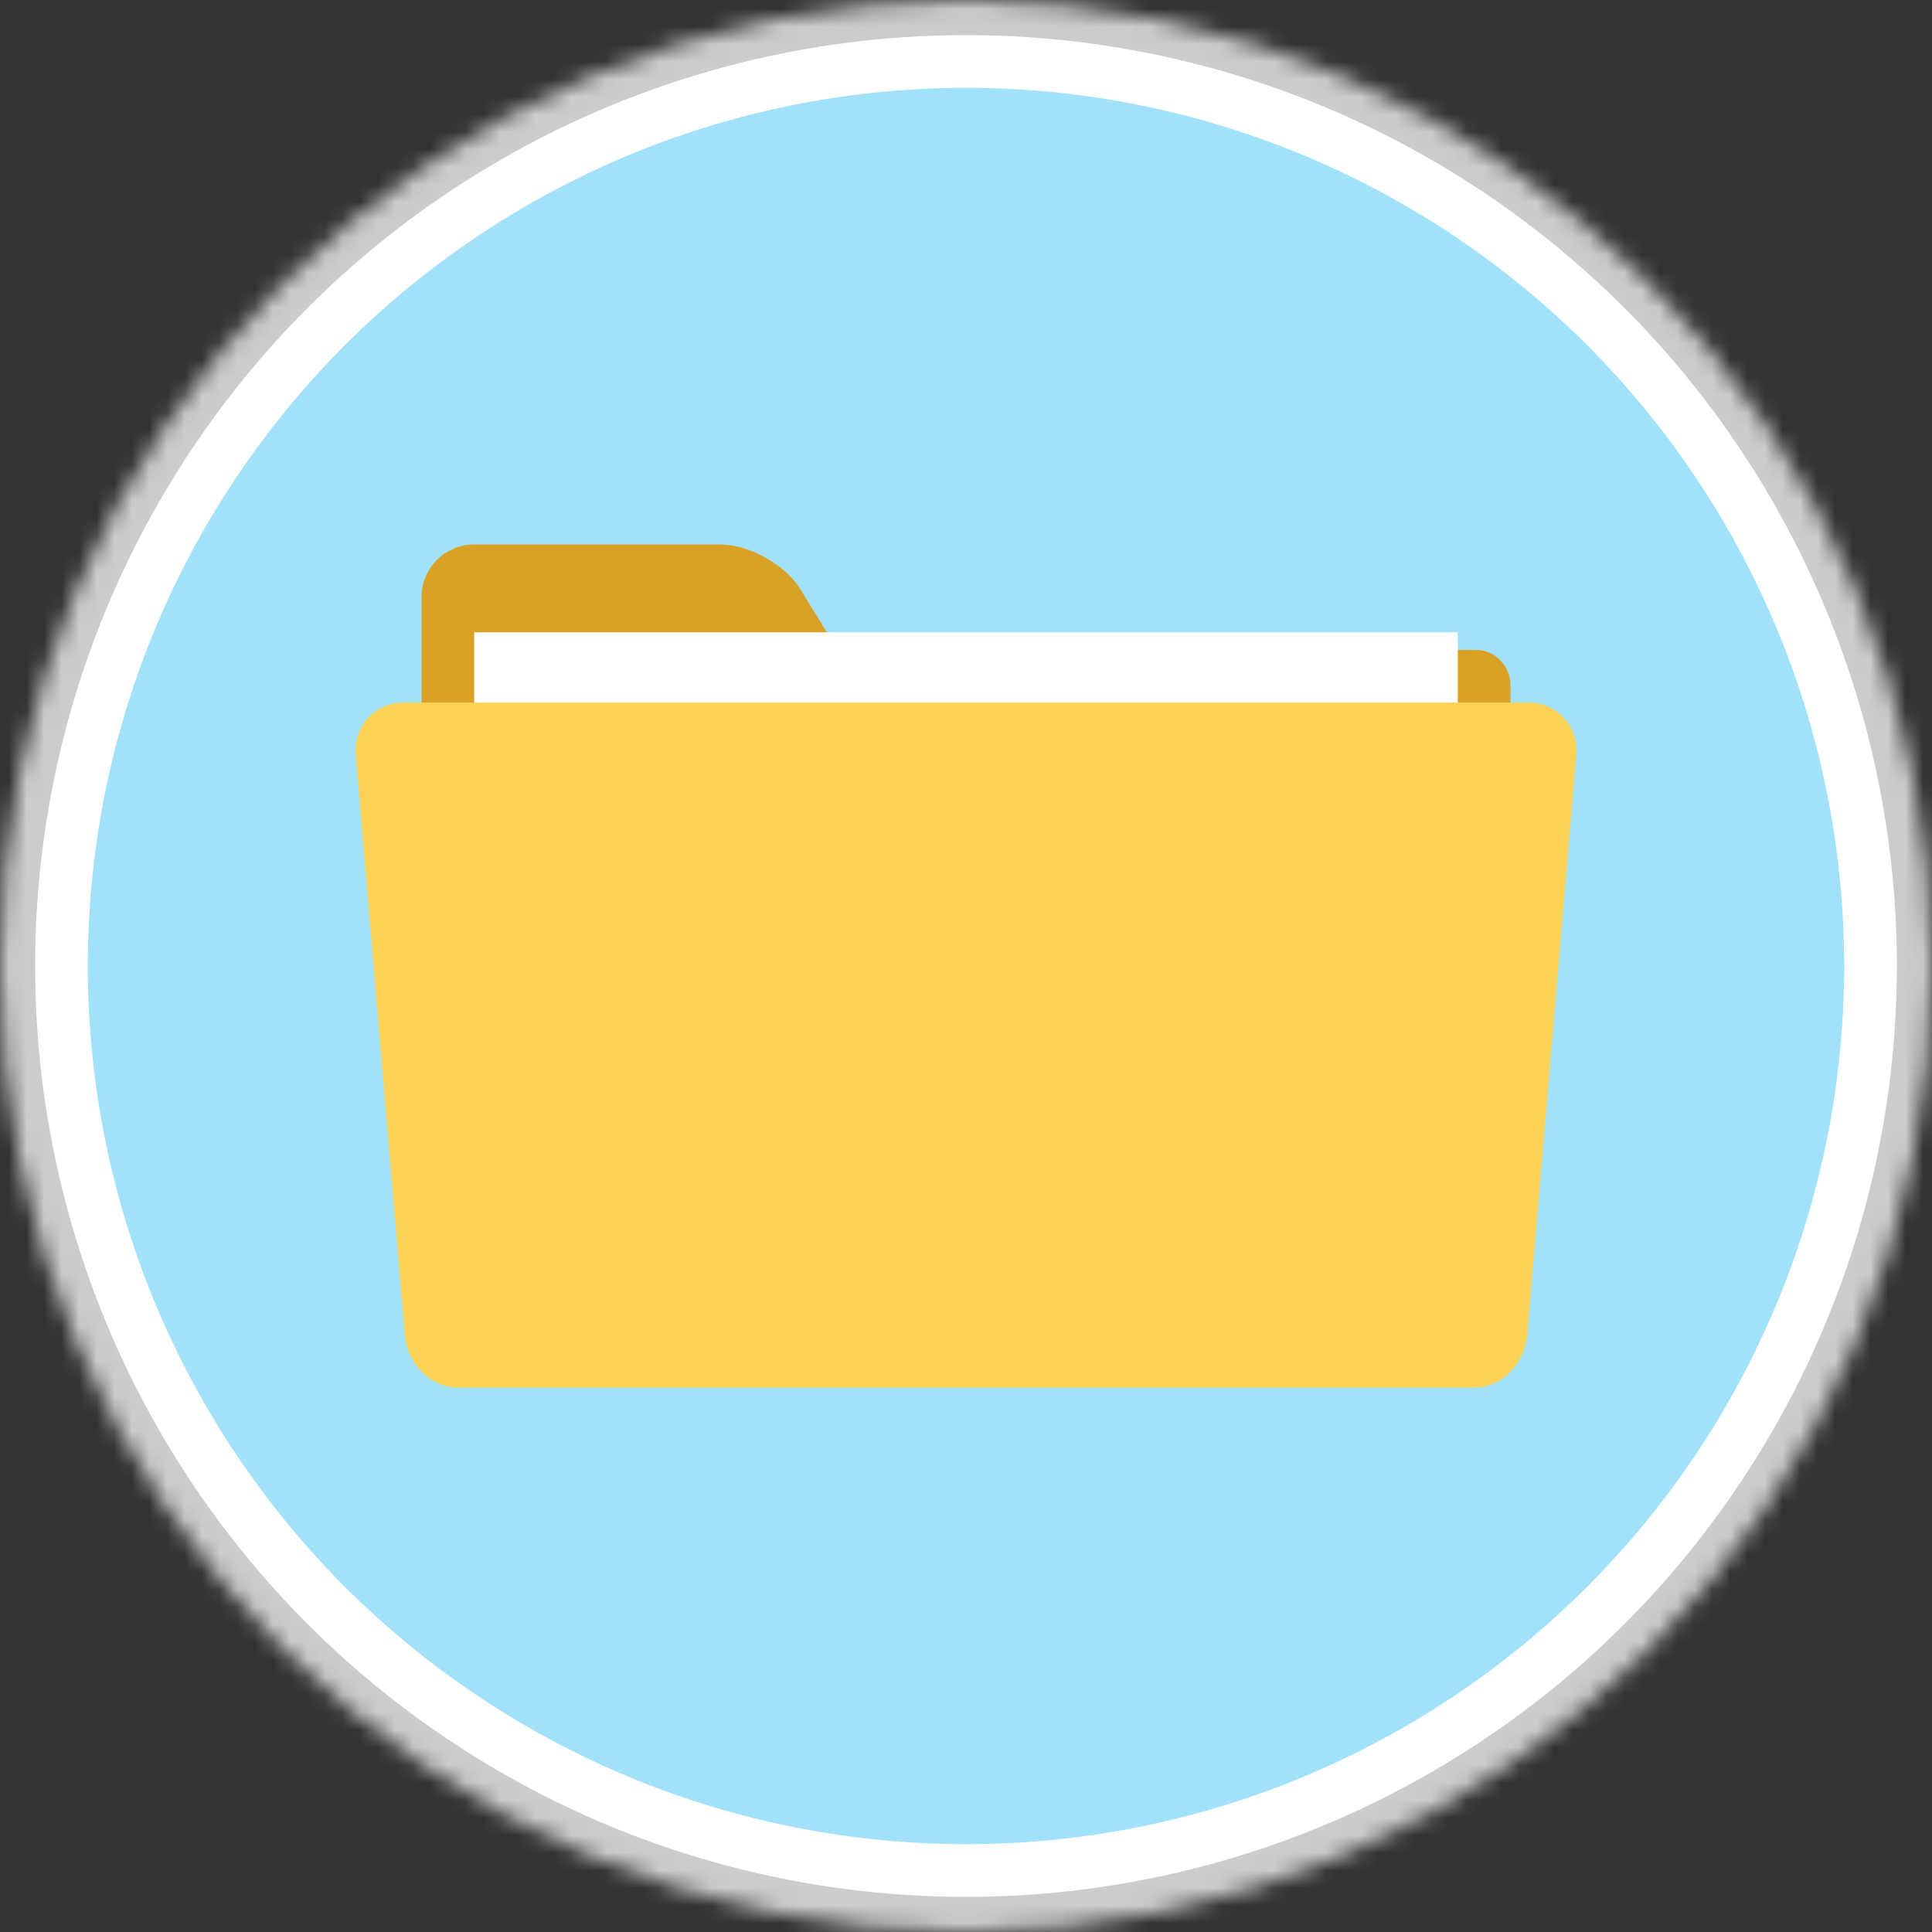 <?xml version="1.0" encoding="UTF-8"?>
<svg width="110px" height="110px" viewBox="0 0 110 110" version="1.1" xmlns="http://www.w3.org/2000/svg" xmlns:xlink="http://www.w3.org/1999/xlink">
    <rect x="0" y="0" width="110" height="110" fill="#333333" stroke="none"/>
    <!-- Generator: Sketch 40.1 (33804) - http://www.bohemiancoding.com/sketch -->
    <title>catalogos/rubros</title>
    <desc>Created with Sketch.</desc>
    <defs>
        <circle id="path-1" cx="55" cy="55" r="55"></circle>
        <mask id="mask-2" maskContentUnits="userSpaceOnUse" maskUnits="objectBoundingBox" x="0" y="0" width="110" height="110" fill="white">
            <use xlink:href="#path-1"></use>
        </mask>
    </defs>
    <g id="IMM-desktop" stroke="none" stroke-width="1" fill="none" fill-rule="evenodd">
        <g id="d.dashboard-c-catalogos" transform="translate(-1191, -93)">
            <g id="catalogos/rubros" transform="translate(1191, 93)">
                <use id="Oval-4" stroke="#CCCCCC" mask="url(#mask-2)" stroke-width="4" fill="#FFFFFF" xlink:href="#path-1"></use>
                <circle id="Oval-4-Copy" fill="#A1E2FA" cx="55" cy="55" r="50"></circle>
                <g id="Group-9" transform="translate(20, 31)">
                    <path d="M27.692,6 L25.571,2.553 C24.703,1.142 22.659,9.73975118e-22 21.006,8.71160528e-22 L6.994,4.7019774e-38 C5.343,-1.02642862e-22 4,1.343 4,2.999 L4,13 L32,13 L31.385,12 L63.998,12 C65.102,12 66,11.106 66,10.002 L66,7.998 C66,6.898 65.104,6 63.998,6 L27.692,6 Z" id="Combined-Shape" fill="#DAA127"></path>
                    <rect id="Rectangle-13" fill="#FFFFFF" x="7" y="5" width="56" height="10"></rect>
                    <path d="M3.008,9 L66.992,9 C68.653,9 69.886,10.342 69.746,11.996 L66.952,45.004 C66.812,46.659 65.488,48 63.974,48 L6.026,48 C4.521,48 3.188,46.658 3.048,45.004 L0.254,11.996 C0.114,10.341 1.336,9 3.008,9 Z" id="Rectangle-33" fill="#FBD156"></path>
                </g>
            </g>
        </g>
    </g>
</svg>